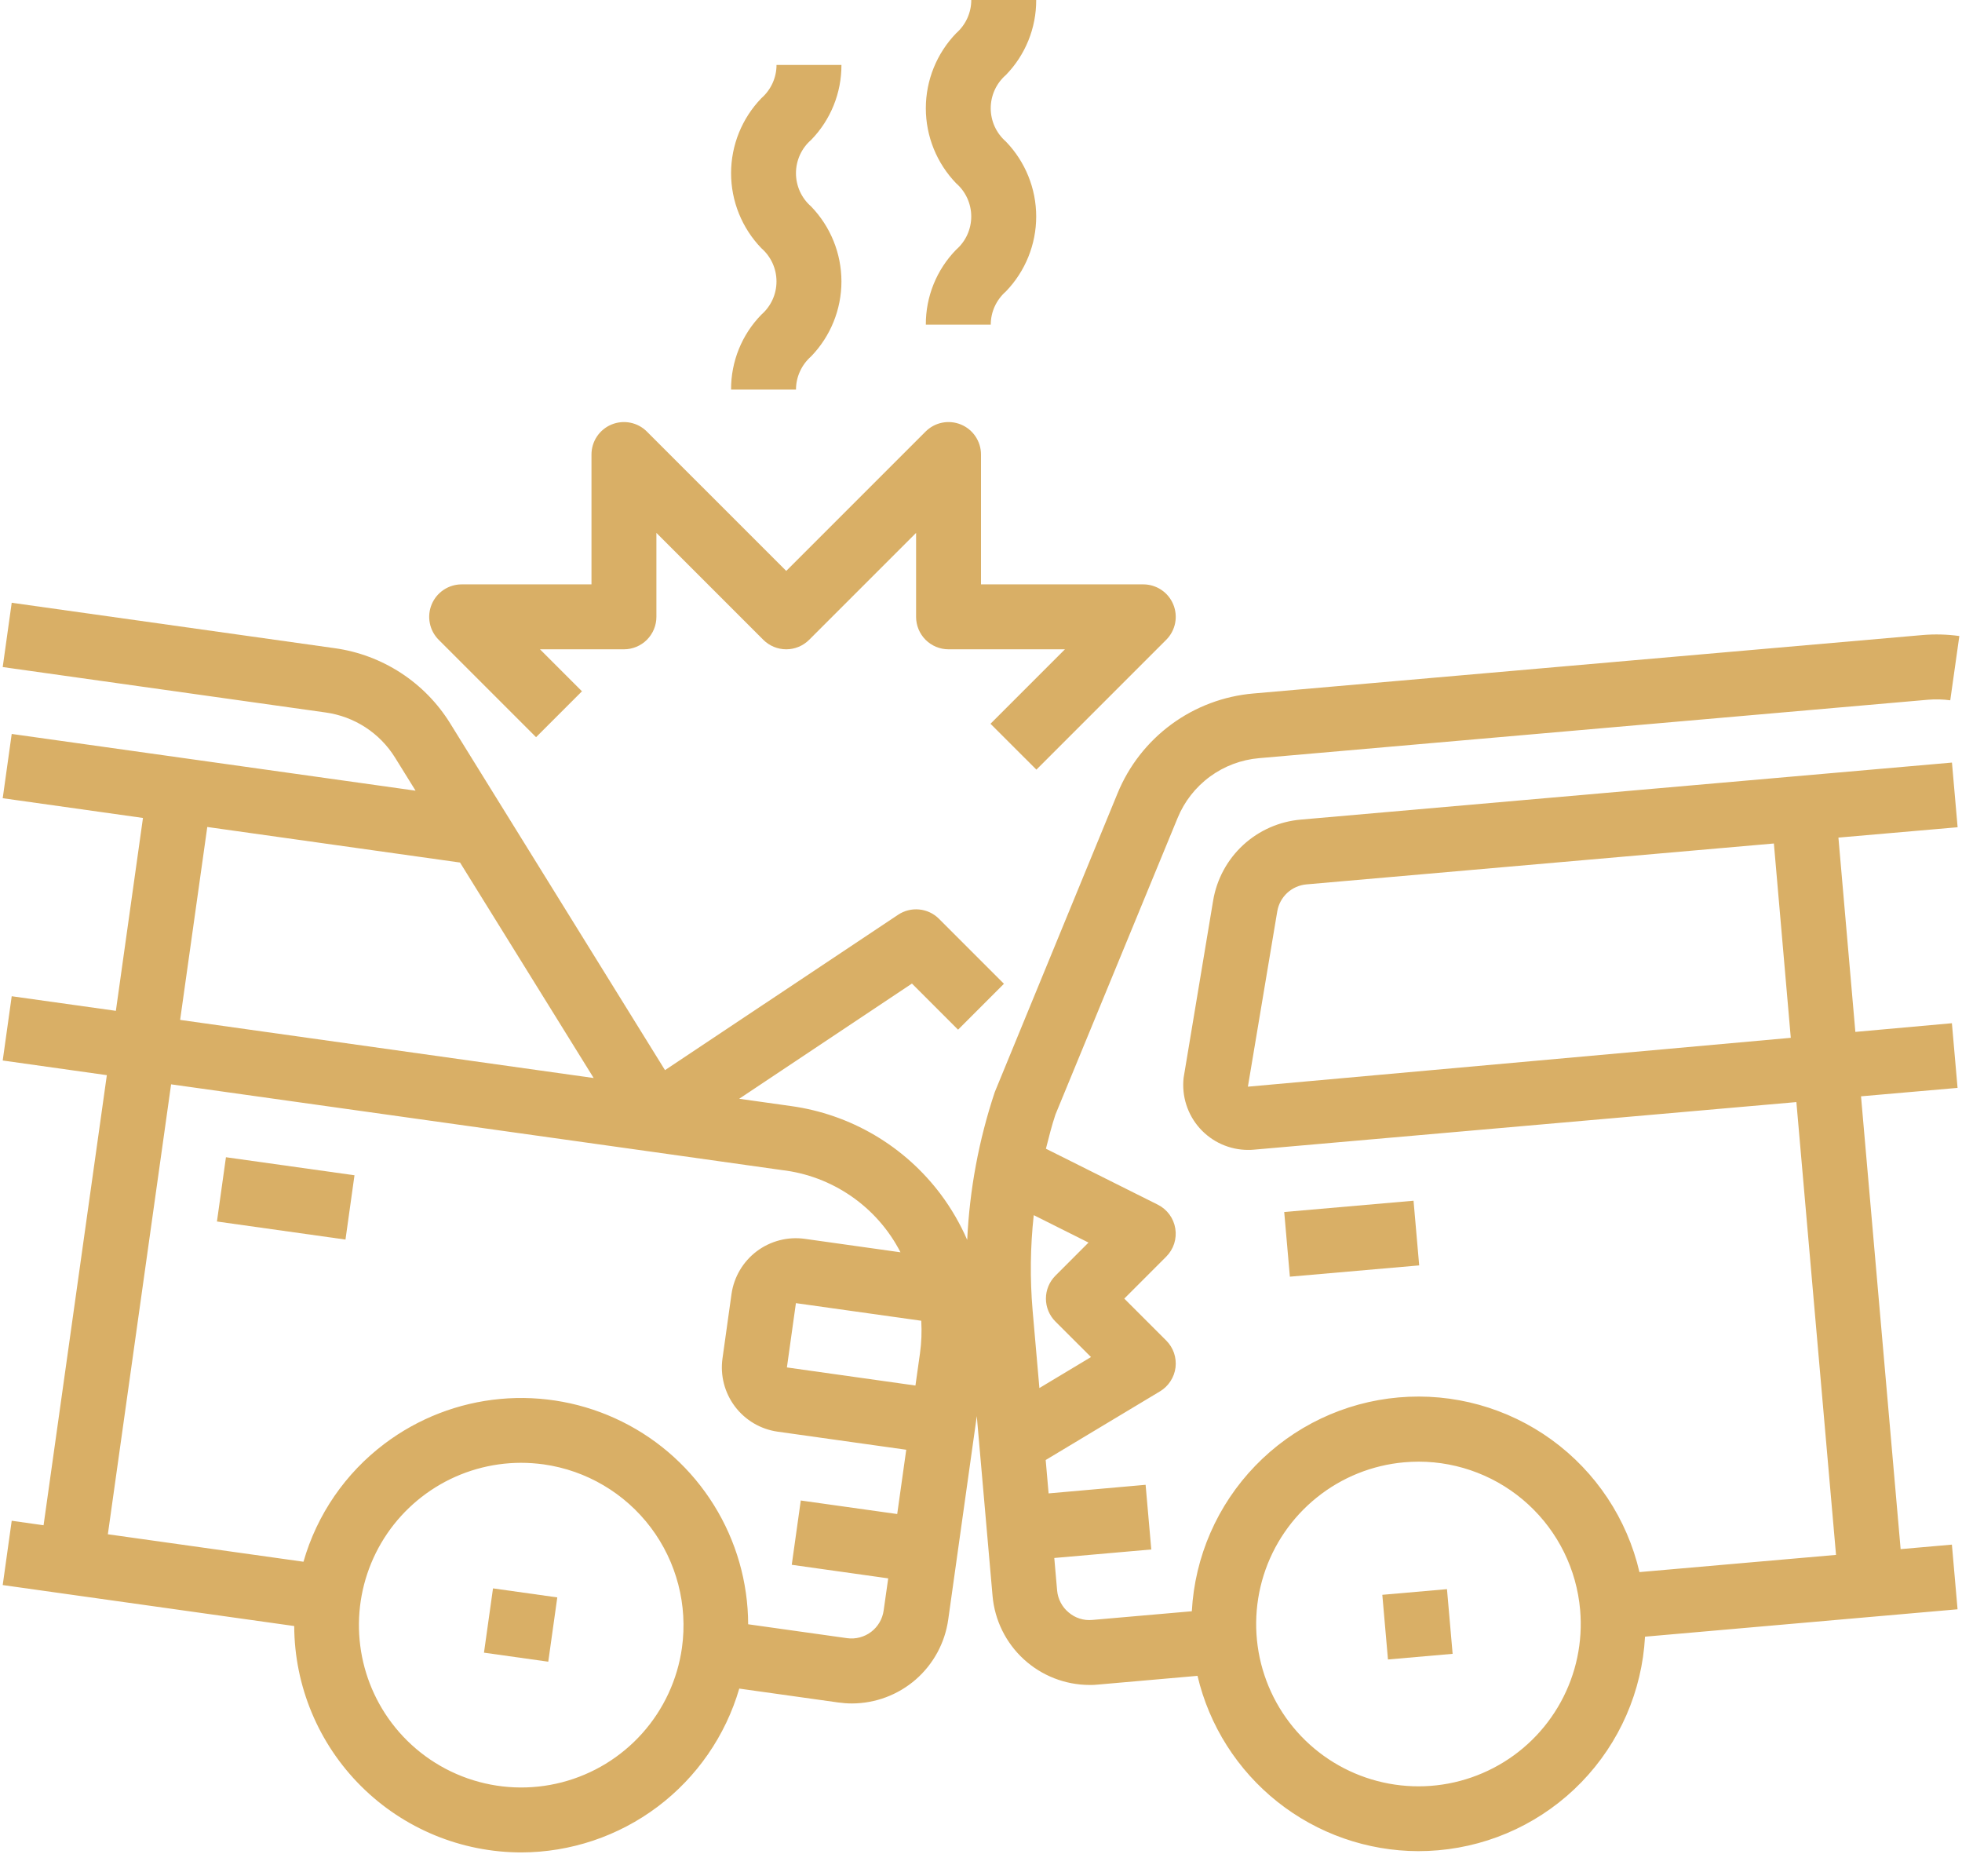 <svg width="68" height="65" viewBox="0 0 68 65" fill="none" xmlns="http://www.w3.org/2000/svg">
<path d="M7.519 42.328L7.831 40.101L12.286 40.726L11.974 42.954L7.519 42.328Z" fill="#D9AF66"/>
<path d="M16.774 57.269L17.087 55.041L19.315 55.354L19.002 57.582L16.774 57.269Z" fill="#D9AF66"/>
<path d="M67.848 28.666L67.652 26.425L45.084 28.401C44.338 28.465 43.635 28.776 43.085 29.283C42.535 29.791 42.17 30.467 42.046 31.205L41.022 37.35C40.988 37.664 41.019 37.982 41.116 38.283C41.212 38.584 41.371 38.862 41.582 39.098C41.793 39.333 42.051 39.522 42.339 39.651C42.628 39.78 42.94 39.847 43.257 39.847C43.323 39.848 43.389 39.845 43.455 39.839L62.26 38.19L63.634 53.881L56.821 54.477C56.392 52.632 55.311 51.004 53.778 49.892C52.245 48.78 50.362 48.259 48.475 48.424C46.588 48.589 44.825 49.429 43.508 50.791C42.191 52.152 41.409 53.943 41.307 55.834L37.857 56.135C37.71 56.149 37.562 56.133 37.421 56.088C37.28 56.044 37.15 55.971 37.038 55.875C36.924 55.781 36.83 55.665 36.762 55.534C36.693 55.403 36.651 55.26 36.638 55.113L36.54 53.988L39.902 53.693L39.705 51.452L36.343 51.75L36.242 50.593L40.205 48.213C40.351 48.125 40.475 48.005 40.568 47.861C40.661 47.718 40.721 47.556 40.742 47.386C40.762 47.216 40.744 47.044 40.689 46.883C40.633 46.721 40.541 46.574 40.42 46.453L38.966 45L40.42 43.545C40.546 43.419 40.64 43.265 40.695 43.096C40.749 42.926 40.763 42.746 40.734 42.571C40.706 42.395 40.636 42.228 40.531 42.085C40.425 41.941 40.287 41.825 40.128 41.745L36.25 39.806C36.351 39.409 36.45 39.011 36.58 38.622L40.812 28.35C41.046 27.777 41.434 27.28 41.933 26.913C42.432 26.546 43.022 26.325 43.639 26.272L66.829 24.247C67.083 24.226 67.34 24.233 67.593 24.267L67.908 22.04C67.485 21.981 67.058 21.97 66.633 22.006L43.442 24.031C42.414 24.119 41.43 24.489 40.599 25.1C39.768 25.711 39.121 26.54 38.731 27.495L34.477 37.845C33.925 39.5 33.604 41.223 33.522 42.966C33.278 42.406 32.97 41.875 32.604 41.385C31.983 40.558 31.205 39.861 30.314 39.336C29.422 38.811 28.436 38.468 27.411 38.327L25.619 38.075L31.607 34.083L33.205 35.681L34.795 34.09L32.545 31.84C32.362 31.656 32.12 31.541 31.861 31.516C31.602 31.49 31.342 31.555 31.126 31.699L23.048 37.083L15.603 25.067C15.169 24.366 14.586 23.769 13.895 23.319C13.204 22.869 12.422 22.576 11.606 22.462L0.406 20.887L0.094 23.115L11.292 24.69C11.782 24.759 12.251 24.934 12.666 25.204C13.081 25.474 13.431 25.832 13.692 26.253L14.403 27.399L0.406 25.433L0.094 27.66L4.955 28.344L4.016 35.028L0.406 34.522L0.094 36.749L3.703 37.257L1.51 52.854L0.406 52.698L0.094 54.926L10.197 56.346C10.205 58.429 11.038 60.425 12.514 61.895C13.99 63.366 15.989 64.191 18.072 64.191C19.775 64.186 21.43 63.631 22.791 62.608C24.152 61.584 25.145 60.148 25.622 58.514L29.052 58.995C29.21 59.017 29.369 59.029 29.528 59.029C30.341 59.027 31.126 58.732 31.739 58.199C32.351 57.665 32.751 56.928 32.864 56.123L33.854 49.072L34.401 55.308C34.476 56.147 34.862 56.928 35.482 57.497C36.103 58.067 36.913 58.384 37.755 58.388C37.854 58.388 37.953 58.388 38.052 58.375L41.504 58.072C41.91 59.798 42.887 61.335 44.275 62.438C45.663 63.54 47.382 64.142 49.154 64.147C49.383 64.147 49.614 64.137 49.846 64.117C51.732 63.953 53.495 63.115 54.812 61.755C56.13 60.395 56.911 58.605 57.014 56.715L67.846 55.766L67.65 53.525L65.873 53.681L64.5 37.99L67.846 37.698L67.65 35.457L64.304 35.758L63.717 29.025L67.848 28.666ZM31.885 46.898L31.728 48.012L27.273 47.385L27.585 45.157L31.929 45.767C31.952 46.145 31.937 46.523 31.885 46.898ZM7.184 28.657L15.939 29.888V29.881L20.576 37.356L6.243 35.342L7.184 28.657ZM23.636 57.098C23.481 58.2 23.003 59.231 22.262 60.061C21.521 60.891 20.551 61.483 19.473 61.762C18.396 62.04 17.261 61.993 16.21 61.626C15.16 61.259 14.242 60.589 13.572 59.7C12.944 58.866 12.56 57.873 12.464 56.833C12.367 55.792 12.563 54.746 13.028 53.81C13.493 52.875 14.21 52.088 15.098 51.536C15.985 50.985 17.009 50.692 18.053 50.69C18.319 50.69 18.584 50.709 18.848 50.745C20.324 50.955 21.657 51.741 22.555 52.932C23.452 54.123 23.841 55.621 23.636 57.098ZM29.362 56.767L25.93 56.285C25.926 54.825 25.515 53.395 24.743 52.155C23.972 50.915 22.871 49.914 21.563 49.265C20.255 48.615 18.793 48.343 17.339 48.477C15.885 48.611 14.497 49.148 13.331 50.026C11.972 51.048 10.985 52.484 10.518 54.118L3.738 53.166L5.93 37.575L22.638 39.918L27.094 40.545C27.961 40.645 28.79 40.958 29.508 41.455C30.226 41.952 30.811 42.618 31.21 43.395L27.895 42.929C27.304 42.846 26.705 43.001 26.228 43.359C25.752 43.718 25.437 44.251 25.353 44.841L25.041 47.069C24.957 47.66 25.112 48.259 25.47 48.736C25.829 49.213 26.362 49.528 26.953 49.611L31.409 50.237L31.096 52.465L27.754 51.996L27.441 54.224L30.784 54.694L30.626 55.808C30.585 56.102 30.429 56.369 30.192 56.549C29.955 56.728 29.657 56.807 29.362 56.767ZM37.726 43.058L36.58 44.205C36.369 44.416 36.25 44.702 36.25 45C36.25 45.298 36.369 45.584 36.58 45.795L37.812 47.025L36.024 48.099L35.789 45.413C35.695 44.312 35.708 43.206 35.828 42.108L37.726 43.058ZM54.765 55.785C54.862 56.894 54.629 58.006 54.093 58.981C53.558 59.957 52.746 60.752 51.759 61.265C50.772 61.779 49.655 61.989 48.549 61.867C47.443 61.746 46.398 61.3 45.546 60.585C44.694 59.87 44.073 58.918 43.761 57.849C43.45 56.781 43.463 55.645 43.797 54.584C44.132 53.523 44.774 52.585 45.642 51.889C46.509 51.192 47.564 50.769 48.672 50.672C48.839 50.658 49.01 50.65 49.172 50.65C50.577 50.652 51.931 51.181 52.966 52.131C54.001 53.082 54.643 54.385 54.765 55.785ZM62.066 35.963L43.25 37.656L44.268 31.581C44.309 31.335 44.431 31.11 44.614 30.94C44.798 30.771 45.032 30.668 45.281 30.646L61.48 29.229L62.066 35.963Z" fill="#D9AF66"/>
<path d="M44.509 41.999L48.991 41.608L49.187 43.849L44.705 44.24L44.509 41.999Z" fill="#D9AF66"/>
<path d="M47.909 55.264L50.15 55.068L50.346 57.309L48.105 57.505L47.909 55.264Z" fill="#D9AF66"/>
<path d="M18.579 25.545L20.17 23.955L18.715 22.5H21.625C21.923 22.5 22.209 22.381 22.42 22.171C22.631 21.959 22.75 21.673 22.75 21.375V18.466L26.454 22.17C26.665 22.381 26.951 22.5 27.25 22.5C27.548 22.5 27.834 22.381 28.045 22.17L31.75 18.466V21.375C31.75 21.673 31.868 21.959 32.079 22.171C32.29 22.381 32.576 22.5 32.875 22.5H36.909L34.329 25.08L35.92 26.67L40.42 22.17C40.577 22.013 40.684 21.813 40.728 21.594C40.771 21.376 40.749 21.15 40.664 20.945C40.579 20.739 40.435 20.563 40.25 20.44C40.065 20.316 39.847 20.25 39.625 20.25H34V15.75C34 15.527 33.934 15.31 33.81 15.125C33.687 14.94 33.511 14.796 33.305 14.711C33.1 14.626 32.874 14.604 32.655 14.647C32.437 14.69 32.237 14.797 32.079 14.955L27.25 19.784L22.42 14.955C22.263 14.797 22.062 14.69 21.844 14.647C21.626 14.604 21.4 14.626 21.194 14.711C20.989 14.796 20.813 14.94 20.689 15.125C20.566 15.31 20.5 15.527 20.5 15.75V20.25H16C15.777 20.25 15.56 20.316 15.375 20.44C15.19 20.563 15.046 20.739 14.961 20.945C14.876 21.15 14.853 21.376 14.897 21.594C14.94 21.813 15.047 22.013 15.204 22.17L18.579 25.545Z" fill="#D9AF66"/>
<path d="M25.338 13.5H27.588C27.588 13.282 27.635 13.067 27.726 12.869C27.816 12.671 27.947 12.495 28.111 12.351C28.785 11.654 29.163 10.723 29.163 9.753C29.163 8.783 28.785 7.851 28.111 7.154C27.946 7.01 27.814 6.833 27.724 6.635C27.634 6.436 27.587 6.22 27.587 6.002C27.587 5.784 27.634 5.568 27.724 5.369C27.814 5.17 27.946 4.993 28.111 4.85C28.789 4.155 29.167 3.221 29.163 2.25H26.913C26.913 2.468 26.866 2.684 26.775 2.883C26.685 3.081 26.553 3.258 26.389 3.402C25.715 4.1 25.338 5.032 25.338 6.002C25.338 6.972 25.715 7.904 26.389 8.602C26.553 8.745 26.685 8.922 26.775 9.12C26.866 9.319 26.912 9.534 26.912 9.752C26.912 9.97 26.866 10.186 26.775 10.384C26.685 10.582 26.553 10.759 26.389 10.902C25.71 11.596 25.333 12.53 25.338 13.5Z" fill="#D9AF66"/>
<path d="M32.088 11.25H34.338C34.338 11.032 34.385 10.817 34.475 10.619C34.566 10.421 34.697 10.245 34.861 10.101C35.535 9.404 35.913 8.472 35.913 7.503C35.913 6.533 35.535 5.601 34.861 4.904C34.696 4.76 34.565 4.583 34.474 4.385C34.384 4.186 34.337 3.97 34.337 3.752C34.337 3.534 34.384 3.318 34.474 3.119C34.565 2.92 34.696 2.743 34.861 2.6C35.539 1.905 35.917 0.971 35.913 0H33.663C33.663 0.218 33.616 0.434 33.525 0.633C33.435 0.831 33.303 1.008 33.139 1.152C32.465 1.85 32.088 2.782 32.088 3.752C32.088 4.722 32.465 5.654 33.139 6.352C33.303 6.495 33.435 6.672 33.525 6.87C33.615 7.069 33.662 7.284 33.662 7.502C33.662 7.72 33.615 7.936 33.525 8.134C33.435 8.332 33.303 8.509 33.139 8.652C32.461 9.346 32.083 10.28 32.088 11.25Z" fill="#D9AF66"/>
</svg>

